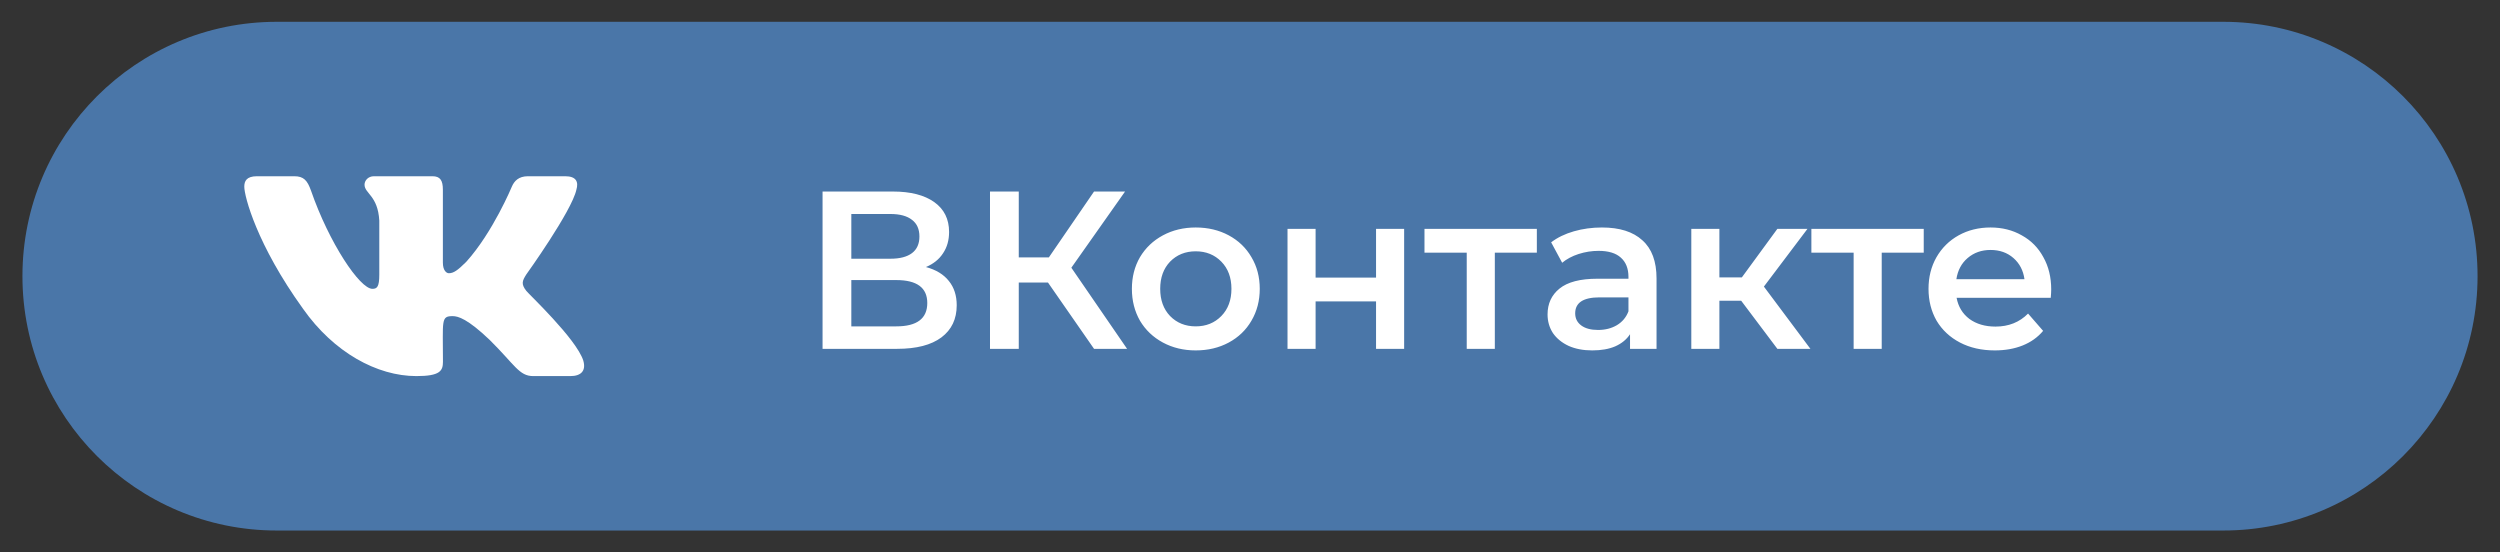 <svg width="172" height="38" viewBox="0 0 172 38" fill="none" xmlns="http://www.w3.org/2000/svg">
<rect x="0" y="0" width="172" height="38" fill="#333333" stroke="none"/>
<path fill-rule="evenodd" clip-rule="evenodd" d="M19.044 1.5H152.956C162.622 1.5 170.456 9.335 170.456 19C170.456 28.665 162.622 36.5 152.956 36.5H19.044C9.378 36.5 1.544 28.665 1.544 19C1.544 9.335 9.378 1.5 19.044 1.5Z" fill="#4A76A8"/>
<path d="M63.704 18.372C64.395 18.558 64.921 18.877 65.281 19.331C65.642 19.774 65.822 20.331 65.822 21.001C65.822 21.949 65.472 22.686 64.771 23.212C64.07 23.737 63.055 24 61.725 24H56.592V13.177H61.431C62.648 13.177 63.596 13.42 64.276 13.904C64.957 14.389 65.297 15.074 65.297 15.96C65.297 16.527 65.158 17.017 64.879 17.429C64.611 17.841 64.22 18.156 63.704 18.372ZM58.571 17.8H61.261C61.911 17.8 62.406 17.671 62.746 17.414C63.086 17.156 63.256 16.775 63.256 16.27C63.256 15.764 63.086 15.383 62.746 15.126C62.406 14.857 61.911 14.723 61.261 14.723H58.571V17.8ZM61.663 22.454C63.086 22.454 63.797 21.918 63.797 20.846C63.797 19.795 63.086 19.269 61.663 19.269H58.571V22.454H61.663ZM72.101 19.439H70.091V24H68.112V13.177H70.091V17.707H72.163L75.27 13.177H77.404L73.709 18.419L77.543 24H75.27L72.101 19.439ZM82.265 24.108C81.43 24.108 80.678 23.928 80.008 23.567C79.338 23.206 78.812 22.706 78.431 22.067C78.06 21.418 77.874 20.686 77.874 19.872C77.874 19.058 78.06 18.331 78.431 17.692C78.812 17.053 79.338 16.553 80.008 16.192C80.678 15.832 81.43 15.651 82.265 15.651C83.11 15.651 83.868 15.832 84.538 16.192C85.208 16.553 85.728 17.053 86.099 17.692C86.481 18.331 86.671 19.058 86.671 19.872C86.671 20.686 86.481 21.418 86.099 22.067C85.728 22.706 85.208 23.206 84.538 23.567C83.868 23.928 83.11 24.108 82.265 24.108ZM82.265 22.454C82.976 22.454 83.564 22.217 84.028 21.743C84.491 21.269 84.723 20.645 84.723 19.872C84.723 19.099 84.491 18.475 84.028 18.001C83.564 17.527 82.976 17.29 82.265 17.29C81.554 17.29 80.966 17.527 80.502 18.001C80.049 18.475 79.822 19.099 79.822 19.872C79.822 20.645 80.049 21.269 80.502 21.743C80.966 22.217 81.554 22.454 82.265 22.454ZM88.581 15.744H90.513V19.099H94.672V15.744H96.605V24H94.672V20.738H90.513V24H88.581V15.744ZM105.735 17.383H102.844V24H100.911V17.383H98.004V15.744H105.735V17.383ZM110.213 15.651C111.43 15.651 112.357 15.945 112.996 16.532C113.646 17.11 113.97 17.986 113.97 19.161V24H112.146V22.995C111.909 23.356 111.569 23.634 111.125 23.83C110.693 24.015 110.167 24.108 109.548 24.108C108.93 24.108 108.389 24.005 107.925 23.799C107.461 23.583 107.101 23.289 106.843 22.918C106.595 22.536 106.472 22.109 106.472 21.634C106.472 20.892 106.745 20.3 107.291 19.857C107.848 19.403 108.719 19.176 109.904 19.176H112.038V19.052C112.038 18.475 111.862 18.032 111.512 17.723C111.172 17.414 110.662 17.259 109.981 17.259C109.518 17.259 109.059 17.331 108.605 17.476C108.162 17.62 107.786 17.821 107.477 18.078L106.719 16.672C107.152 16.342 107.673 16.089 108.281 15.914C108.889 15.739 109.533 15.651 110.213 15.651ZM109.95 22.701C110.435 22.701 110.863 22.593 111.234 22.377C111.615 22.15 111.883 21.83 112.038 21.418V20.459H110.043C108.93 20.459 108.373 20.825 108.373 21.557C108.373 21.908 108.513 22.186 108.791 22.392C109.069 22.598 109.456 22.701 109.95 22.701ZM119.794 20.691H118.294V24H116.362V15.744H118.294V19.083H119.84L122.283 15.744H124.355L121.356 19.717L124.556 24H122.283L119.794 20.691ZM132.353 17.383H129.462V24H127.53V17.383H124.623V15.744H132.353V17.383ZM141.123 19.918C141.123 20.052 141.113 20.243 141.092 20.49H134.614C134.728 21.099 135.021 21.583 135.496 21.944C135.98 22.294 136.578 22.469 137.289 22.469C138.196 22.469 138.943 22.171 139.531 21.573L140.567 22.763C140.196 23.206 139.727 23.541 139.16 23.768C138.593 23.995 137.954 24.108 137.243 24.108C136.336 24.108 135.537 23.928 134.846 23.567C134.156 23.206 133.62 22.706 133.238 22.067C132.867 21.418 132.682 20.686 132.682 19.872C132.682 19.068 132.862 18.346 133.223 17.707C133.594 17.058 134.104 16.553 134.753 16.192C135.403 15.832 136.135 15.651 136.949 15.651C137.753 15.651 138.469 15.832 139.098 16.192C139.737 16.543 140.232 17.043 140.582 17.692C140.943 18.331 141.123 19.073 141.123 19.918ZM136.949 17.197C136.33 17.197 135.805 17.383 135.372 17.754C134.949 18.115 134.692 18.599 134.599 19.207H139.283C139.201 18.609 138.948 18.125 138.526 17.754C138.103 17.383 137.578 17.197 136.949 17.197Z" fill="white"/>
<path d="M39.654 13.057C39.815 12.52 39.654 12.125 38.882 12.125H36.325C35.674 12.125 35.375 12.464 35.214 12.843C35.214 12.843 33.912 15.984 32.072 18.02C31.477 18.609 31.204 18.798 30.878 18.798C30.718 18.798 30.47 18.609 30.47 18.072V13.057C30.47 12.413 30.288 12.125 29.75 12.125H25.731C25.323 12.125 25.08 12.426 25.08 12.705C25.08 13.315 26 13.457 26.095 15.176V18.905C26.095 19.722 25.948 19.872 25.622 19.872C24.754 19.872 22.645 16.718 21.395 13.109C21.143 12.409 20.896 12.125 20.24 12.125H17.684C16.955 12.125 16.807 12.464 16.807 12.843C16.807 13.513 17.675 16.843 20.848 21.243C22.962 24.247 25.939 25.875 28.648 25.875C30.275 25.875 30.475 25.514 30.475 24.891C30.475 22.021 30.327 21.75 31.143 21.75C31.521 21.75 32.172 21.939 33.691 23.387C35.427 25.106 35.714 25.875 36.686 25.875H39.242C39.971 25.875 40.34 25.514 40.128 24.801C39.642 23.301 36.356 20.216 36.208 20.01C35.831 19.529 35.939 19.314 36.208 18.884C36.213 18.88 39.333 14.531 39.654 13.057Z" fill="white"/>
</svg>
